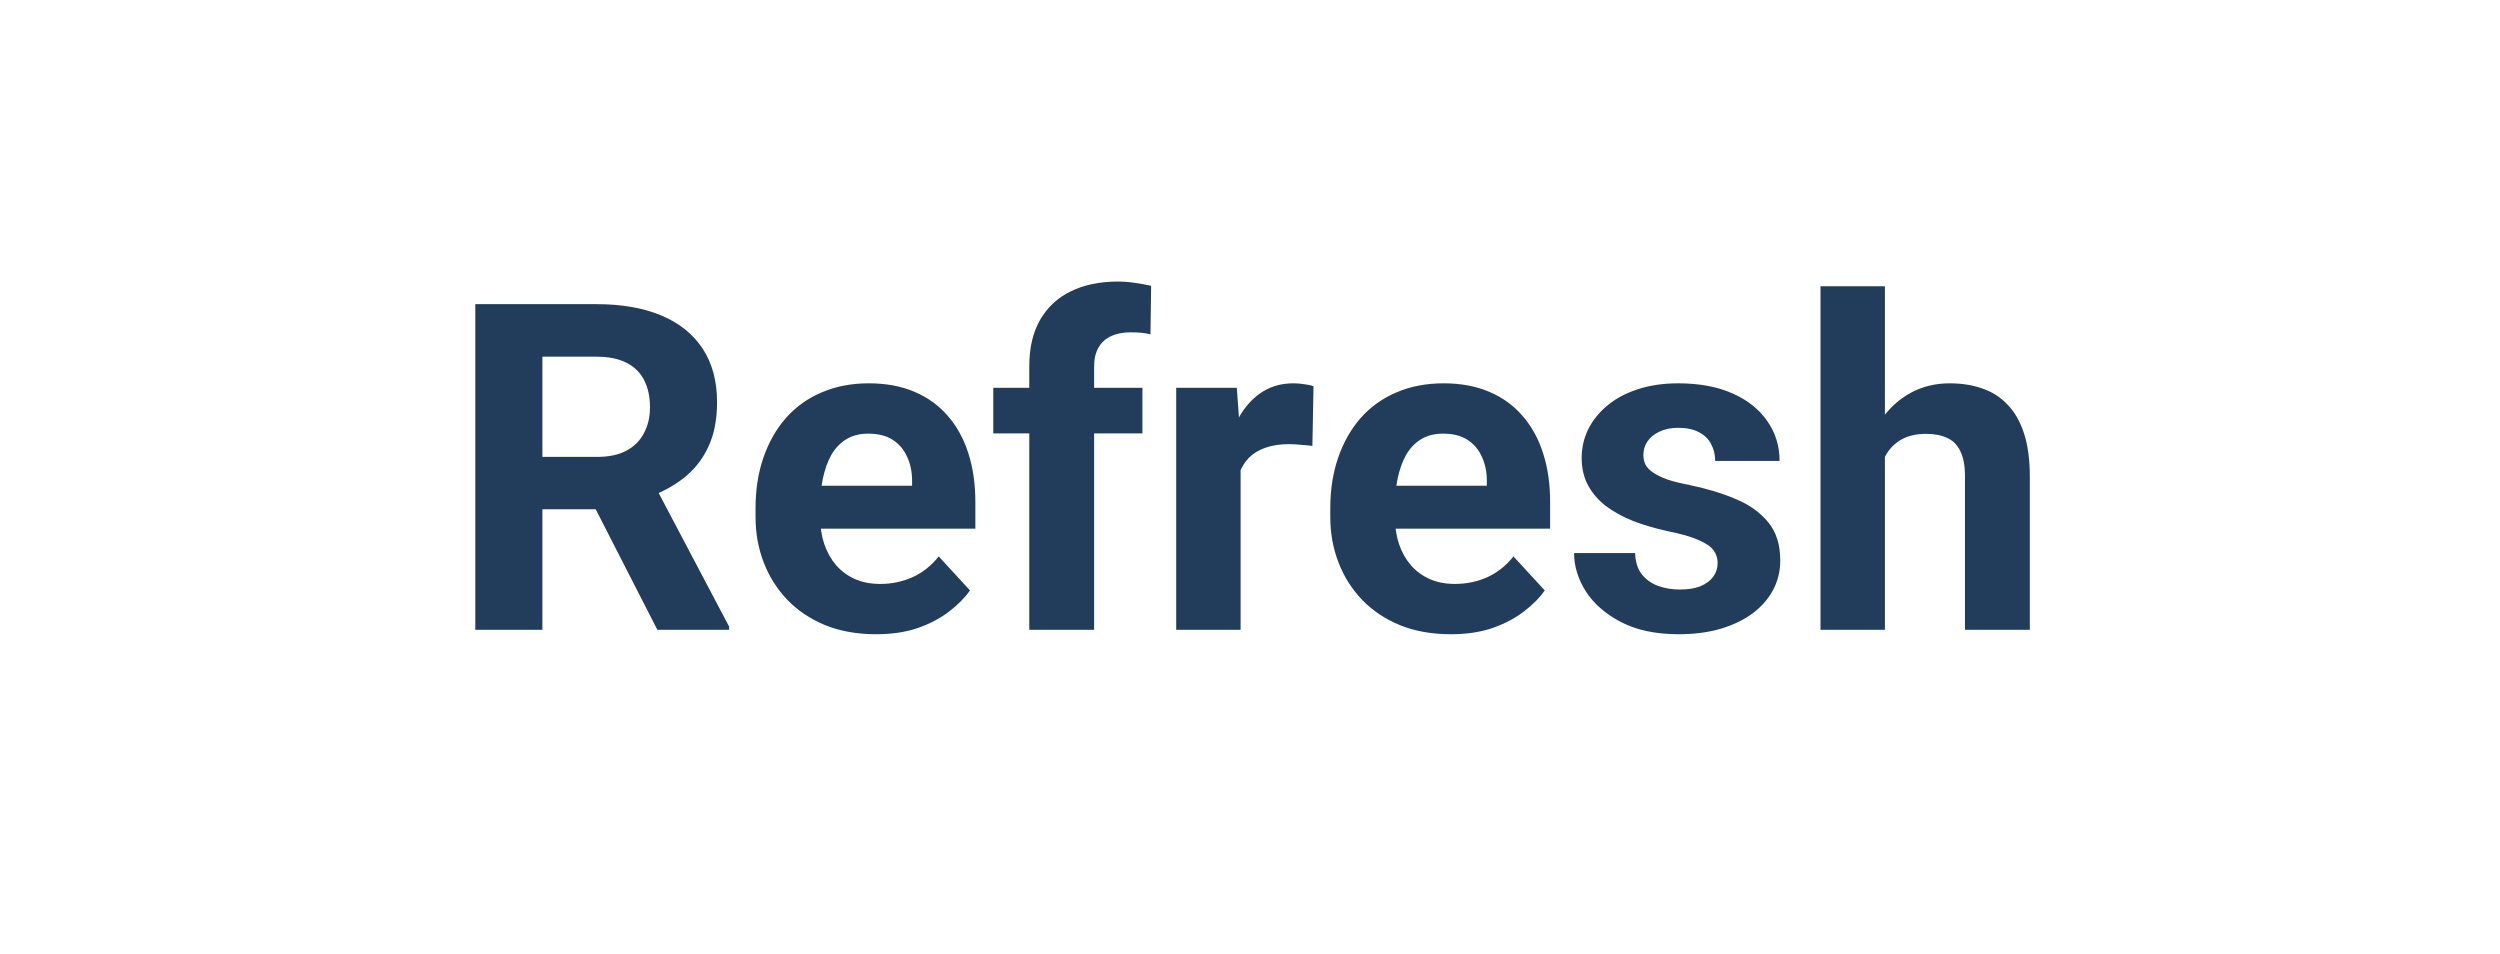 <svg width="131" height="50" viewBox="0 0 131 50" fill="none" xmlns="http://www.w3.org/2000/svg">
<g filter="url(#filter0_d_103_5)">
<path d="M4 0H127V22C127 33.046 118.046 42 107 42H24C12.954 42 4 33.046 4 22V0Z" fill="white"/>
<path d="M24.906 11.938H31.27C32.574 11.938 33.695 12.133 34.633 12.523C35.578 12.914 36.305 13.492 36.812 14.258C37.32 15.023 37.574 15.965 37.574 17.082C37.574 17.996 37.418 18.781 37.105 19.438C36.801 20.086 36.367 20.629 35.805 21.066C35.25 21.496 34.598 21.84 33.848 22.098L32.734 22.684H27.203L27.18 19.941H31.293C31.91 19.941 32.422 19.832 32.828 19.613C33.234 19.395 33.539 19.09 33.742 18.699C33.953 18.309 34.059 17.855 34.059 17.34C34.059 16.793 33.957 16.32 33.754 15.922C33.551 15.523 33.242 15.219 32.828 15.008C32.414 14.797 31.895 14.691 31.27 14.691H28.422V29H24.906V11.938ZM34.445 29L30.555 21.395L34.27 21.371L38.207 28.836V29H34.445ZM45.906 29.234C44.922 29.234 44.039 29.078 43.258 28.766C42.477 28.445 41.812 28.004 41.266 27.441C40.727 26.879 40.312 26.227 40.023 25.484C39.734 24.734 39.59 23.938 39.59 23.094V22.625C39.59 21.664 39.727 20.785 40 19.988C40.273 19.191 40.664 18.5 41.172 17.914C41.688 17.328 42.312 16.879 43.047 16.566C43.781 16.246 44.609 16.086 45.531 16.086C46.43 16.086 47.227 16.234 47.922 16.531C48.617 16.828 49.199 17.25 49.668 17.797C50.145 18.344 50.504 19 50.746 19.766C50.988 20.523 51.109 21.367 51.109 22.297V23.703H41.031V21.453H47.793V21.195C47.793 20.727 47.707 20.309 47.535 19.941C47.371 19.566 47.121 19.27 46.785 19.051C46.449 18.832 46.02 18.723 45.496 18.723C45.051 18.723 44.668 18.82 44.348 19.016C44.027 19.211 43.766 19.484 43.562 19.836C43.367 20.188 43.219 20.602 43.117 21.078C43.023 21.547 42.977 22.062 42.977 22.625V23.094C42.977 23.602 43.047 24.07 43.188 24.5C43.336 24.93 43.543 25.301 43.809 25.613C44.082 25.926 44.41 26.168 44.793 26.34C45.184 26.512 45.625 26.598 46.117 26.598C46.727 26.598 47.293 26.48 47.816 26.246C48.348 26.004 48.805 25.641 49.188 25.156L50.828 26.938C50.562 27.32 50.199 27.688 49.738 28.039C49.285 28.391 48.738 28.68 48.098 28.906C47.457 29.125 46.727 29.234 45.906 29.234ZM57.332 29H53.934V15.195C53.934 14.234 54.121 13.426 54.496 12.77C54.879 12.105 55.414 11.605 56.102 11.27C56.797 10.926 57.621 10.754 58.574 10.754C58.887 10.754 59.188 10.777 59.477 10.824C59.766 10.863 60.047 10.914 60.32 10.977L60.285 13.52C60.137 13.48 59.98 13.453 59.816 13.438C59.652 13.422 59.461 13.414 59.242 13.414C58.836 13.414 58.488 13.484 58.199 13.625C57.918 13.758 57.703 13.957 57.555 14.223C57.406 14.488 57.332 14.812 57.332 15.195V29ZM59.863 16.32V18.711H52.047V16.32H59.863ZM65.008 19.086V29H61.633V16.32H64.809L65.008 19.086ZM68.828 16.238L68.769 19.367C68.606 19.344 68.406 19.324 68.172 19.309C67.945 19.285 67.738 19.273 67.551 19.273C67.074 19.273 66.66 19.336 66.309 19.461C65.965 19.578 65.676 19.754 65.441 19.988C65.215 20.223 65.043 20.508 64.926 20.844C64.816 21.18 64.754 21.562 64.738 21.992L64.059 21.781C64.059 20.961 64.141 20.207 64.305 19.52C64.469 18.824 64.707 18.219 65.019 17.703C65.34 17.188 65.731 16.789 66.191 16.508C66.652 16.227 67.18 16.086 67.773 16.086C67.961 16.086 68.152 16.102 68.348 16.133C68.543 16.156 68.703 16.191 68.828 16.238ZM76.023 29.234C75.039 29.234 74.156 29.078 73.375 28.766C72.594 28.445 71.93 28.004 71.383 27.441C70.844 26.879 70.43 26.227 70.141 25.484C69.852 24.734 69.707 23.938 69.707 23.094V22.625C69.707 21.664 69.844 20.785 70.117 19.988C70.391 19.191 70.781 18.5 71.289 17.914C71.805 17.328 72.43 16.879 73.164 16.566C73.898 16.246 74.727 16.086 75.648 16.086C76.547 16.086 77.344 16.234 78.039 16.531C78.734 16.828 79.316 17.25 79.785 17.797C80.262 18.344 80.621 19 80.863 19.766C81.106 20.523 81.227 21.367 81.227 22.297V23.703H71.148V21.453H77.91V21.195C77.91 20.727 77.824 20.309 77.652 19.941C77.488 19.566 77.238 19.27 76.902 19.051C76.566 18.832 76.137 18.723 75.613 18.723C75.168 18.723 74.785 18.82 74.465 19.016C74.144 19.211 73.883 19.484 73.68 19.836C73.484 20.188 73.336 20.602 73.234 21.078C73.141 21.547 73.094 22.062 73.094 22.625V23.094C73.094 23.602 73.164 24.07 73.305 24.5C73.453 24.93 73.66 25.301 73.926 25.613C74.199 25.926 74.527 26.168 74.91 26.34C75.301 26.512 75.742 26.598 76.234 26.598C76.844 26.598 77.41 26.48 77.934 26.246C78.465 26.004 78.922 25.641 79.305 25.156L80.945 26.938C80.68 27.32 80.316 27.688 79.856 28.039C79.402 28.391 78.856 28.68 78.215 28.906C77.574 29.125 76.844 29.234 76.023 29.234ZM90.004 25.496C90.004 25.254 89.934 25.035 89.793 24.84C89.652 24.645 89.391 24.465 89.008 24.301C88.633 24.129 88.09 23.973 87.379 23.832C86.738 23.691 86.141 23.516 85.586 23.305C85.039 23.086 84.562 22.824 84.156 22.52C83.758 22.215 83.445 21.855 83.219 21.441C82.992 21.02 82.879 20.539 82.879 20C82.879 19.469 82.992 18.969 83.219 18.5C83.453 18.031 83.785 17.617 84.215 17.258C84.652 16.891 85.184 16.605 85.809 16.402C86.441 16.191 87.152 16.086 87.941 16.086C89.043 16.086 89.988 16.262 90.777 16.613C91.574 16.965 92.184 17.449 92.606 18.066C93.035 18.676 93.25 19.371 93.25 20.152H89.875C89.875 19.824 89.805 19.531 89.664 19.273C89.531 19.008 89.32 18.801 89.031 18.652C88.75 18.496 88.383 18.418 87.93 18.418C87.555 18.418 87.231 18.484 86.957 18.617C86.684 18.742 86.473 18.914 86.324 19.133C86.184 19.344 86.113 19.578 86.113 19.836C86.113 20.031 86.152 20.207 86.231 20.363C86.316 20.512 86.453 20.648 86.641 20.773C86.828 20.898 87.07 21.016 87.367 21.125C87.672 21.227 88.047 21.32 88.492 21.406C89.406 21.594 90.223 21.84 90.941 22.145C91.66 22.441 92.231 22.848 92.652 23.363C93.074 23.871 93.285 24.539 93.285 25.367C93.285 25.93 93.16 26.445 92.91 26.914C92.66 27.383 92.301 27.793 91.832 28.145C91.363 28.488 90.801 28.758 90.144 28.953C89.496 29.141 88.766 29.234 87.953 29.234C86.773 29.234 85.773 29.023 84.953 28.602C84.141 28.18 83.523 27.645 83.102 26.996C82.688 26.34 82.481 25.668 82.481 24.98H85.68C85.695 25.441 85.812 25.812 86.031 26.094C86.258 26.375 86.543 26.578 86.887 26.703C87.238 26.828 87.617 26.891 88.023 26.891C88.461 26.891 88.824 26.832 89.113 26.715C89.402 26.59 89.621 26.426 89.769 26.223C89.926 26.012 90.004 25.77 90.004 25.496ZM98.769 11V29H95.394V11H98.769ZM98.289 22.215H97.363C97.371 21.332 97.488 20.52 97.715 19.777C97.941 19.027 98.266 18.379 98.688 17.832C99.109 17.277 99.613 16.848 100.199 16.543C100.793 16.238 101.449 16.086 102.168 16.086C102.793 16.086 103.359 16.176 103.867 16.355C104.383 16.527 104.824 16.809 105.191 17.199C105.566 17.582 105.855 18.086 106.059 18.711C106.262 19.336 106.363 20.094 106.363 20.984V29H102.965V20.961C102.965 20.398 102.883 19.957 102.719 19.637C102.562 19.309 102.332 19.078 102.027 18.945C101.73 18.805 101.363 18.734 100.926 18.734C100.441 18.734 100.027 18.824 99.684 19.004C99.348 19.184 99.078 19.434 98.875 19.754C98.672 20.066 98.523 20.434 98.43 20.855C98.336 21.277 98.289 21.73 98.289 22.215Z" fill="#223D5C"/>
</g>
<defs>
<filter id="filter0_d_103_5" x="0" y="0" width="131" height="50" filterUnits="userSpaceOnUse" color-interpolation-filters="sRGB">
<feFlood flood-opacity="0" result="BackgroundImageFix"/>
<feColorMatrix in="SourceAlpha" type="matrix" values="0 0 0 0 0 0 0 0 0 0 0 0 0 0 0 0 0 0 127 0" result="hardAlpha"/>
<feOffset dy="4"/>
<feGaussianBlur stdDeviation="2"/>
<feComposite in2="hardAlpha" operator="out"/>
<feColorMatrix type="matrix" values="0 0 0 0 1 0 0 0 0 1 0 0 0 0 1 0 0 0 0.25 0"/>
<feBlend mode="normal" in2="BackgroundImageFix" result="effect1_dropShadow_103_5"/>
<feBlend mode="normal" in="SourceGraphic" in2="effect1_dropShadow_103_5" result="shape"/>
</filter>
</defs>
</svg>
